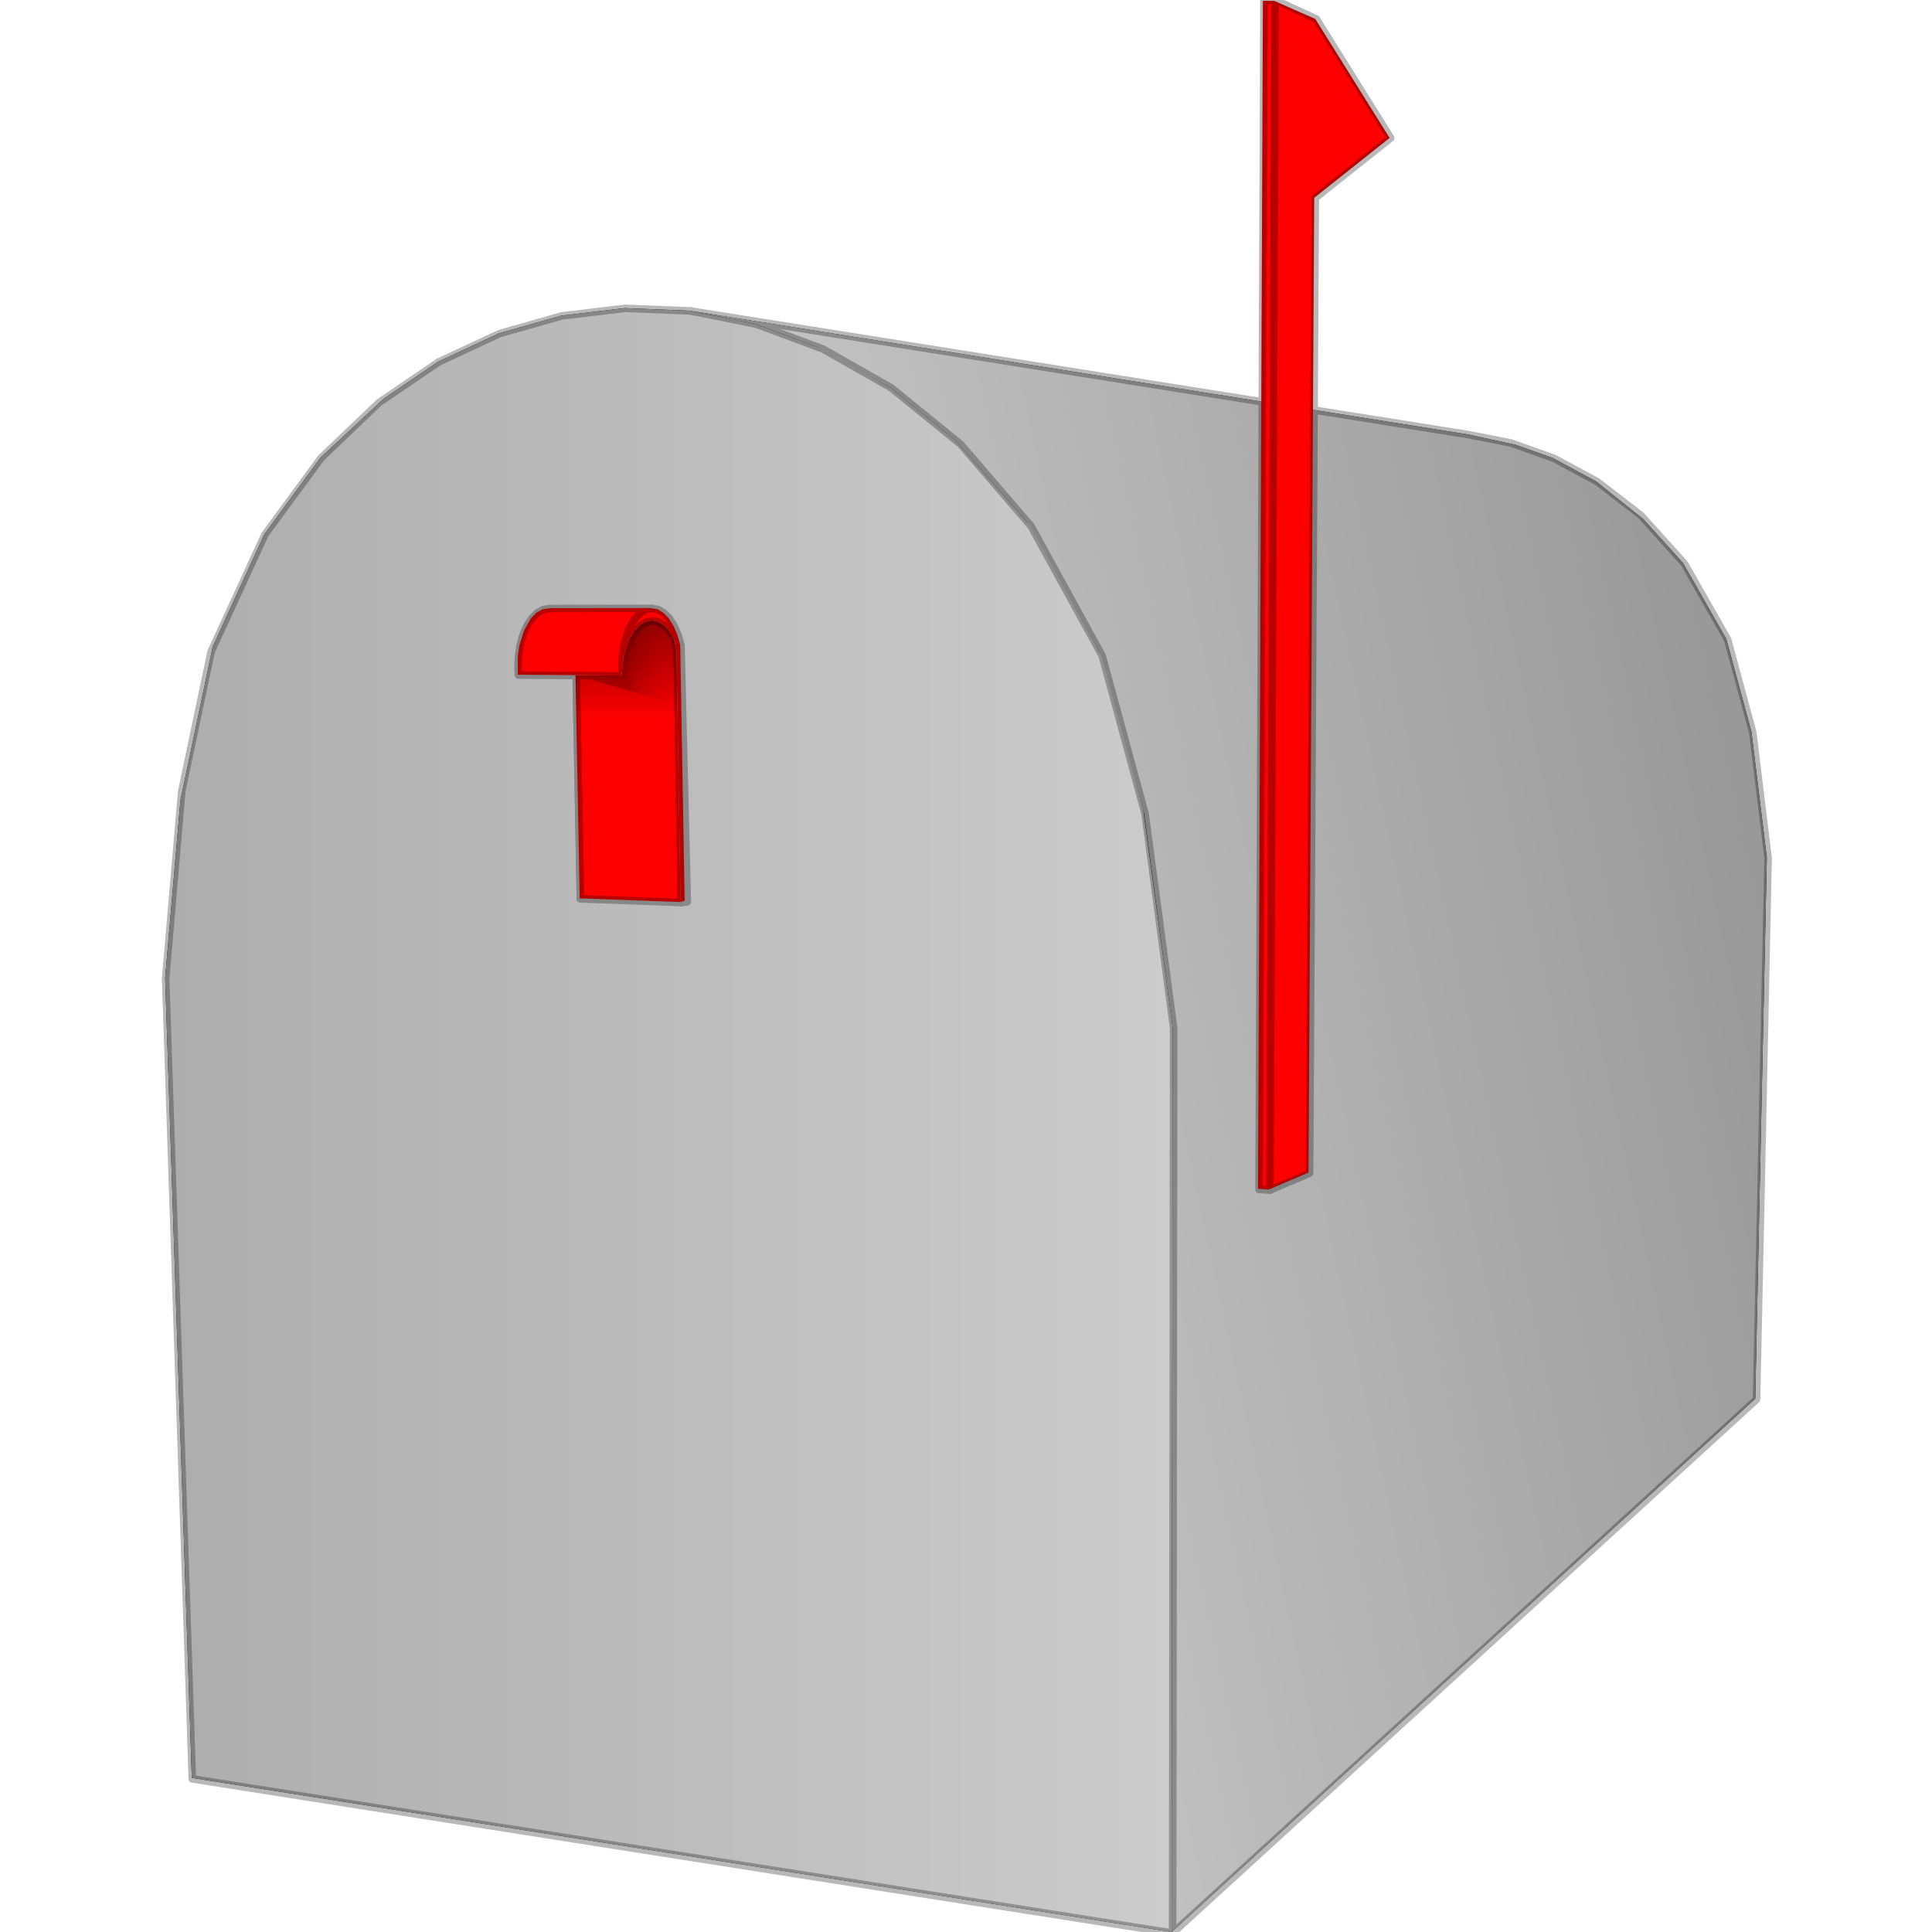 <?xml version="1.0" encoding="UTF-8" standalone="no"?>
<svg
   version="1.1"
   width="512"
   height="512"
   id="svg10"
   sodipodi:docname="application-mbox.svg"
   inkscape:version="1.3.2 (091e20ef0f, 2023-11-25, custom)"
   xmlns:inkscape="http://www.inkscape.org/namespaces/inkscape"
   xmlns:sodipodi="http://sodipodi.sourceforge.net/DTD/sodipodi-0.dtd"
   xmlns:xlink="http://www.w3.org/1999/xlink"
   xmlns="http://www.w3.org/2000/svg"
   xmlns:svg="http://www.w3.org/2000/svg"
   xmlns:rdf="http://www.w3.org/1999/02/22-rdf-syntax-ns#"
   xmlns:cc="http://creativecommons.org/ns#"
   xmlns:dc="http://purl.org/dc/elements/1.1/">>
  <defs
     id="defs10">
    <linearGradient
       id="linearGradient1"
       inkscape:collect="always">
      <stop
         style="stop-color:#8f0000;stop-opacity:1;"
         offset="0"
         id="stop1" />
      <stop
         style="stop-color:#ff0000;stop-opacity:1;"
         offset="0.356"
         id="stop2" />
    </linearGradient>
    <linearGradient
       id="linearGradient19"
       inkscape:collect="always">
      <stop
         style="stop-color:#adadad;stop-opacity:1;"
         offset="0"
         id="stop19" />
      <stop
         style="stop-color:#cccccc;stop-opacity:1;"
         offset="1"
         id="stop20" />
    </linearGradient>
    <linearGradient
       id="linearGradient17"
       inkscape:collect="always">
      <stop
         style="stop-color:#cccccc;stop-opacity:1;"
         offset="0"
         id="stop17" />
      <stop
         style="stop-color:#999999;stop-opacity:1;"
         offset="1"
         id="stop18" />
    </linearGradient>
    <linearGradient
       id="linearGradient15"
       inkscape:collect="always">
      <stop
         style="stop-color:#290000;stop-opacity:1;"
         offset="0"
         id="stop15" />
      <stop
         style="stop-color:#ff0000;stop-opacity:0;"
         offset="1"
         id="stop16" />
    </linearGradient>
    <linearGradient
       inkscape:collect="always"
       xlink:href="#linearGradient15"
       id="linearGradient16"
       x1="700.648"
       y1="346.202"
       x2="726.214"
       y2="346.202"
       gradientUnits="userSpaceOnUse"
       gradientTransform="matrix(0.524,0,0,0.524,-200.925,-9.988)" />
    <linearGradient
       inkscape:collect="always"
       xlink:href="#linearGradient17"
       id="linearGradient18"
       x1="765.826"
       y1="587.145"
       x2="1277.156"
       y2="476.103"
       gradientUnits="userSpaceOnUse"
       gradientTransform="matrix(0.524,0,0,0.524,-200.918,-9.589)" />
    <linearGradient
       inkscape:collect="always"
       xlink:href="#linearGradient19"
       id="linearGradient20"
       x1="43.772"
       y1="296.827"
       x2="310.76"
       y2="296.827"
       gradientUnits="userSpaceOnUse"
       gradientTransform="translate(-7.4975996e-6)" />
    <linearGradient
       inkscape:collect="always"
       xlink:href="#linearGradient1"
       id="linearGradient2"
       x1="167.22"
       y1="164.442"
       x2="167.22"
       y2="238.566"
       gradientUnits="userSpaceOnUse" />
    <filter
       inkscape:collect="always"
       style="color-interpolation-filters:sRGB"
       id="filter2"
       x="-0.04"
       y="-0.048"
       width="1.08"
       height="1.096">
      <feGaussianBlur
         inkscape:collect="always"
         stdDeviation="0.453"
         id="feGaussianBlur2" />
    </filter>
  </defs>
  <sodipodi:namedview
     id="namedview10"
     pagecolor="#000000"
     bordercolor="#000000"
     borderopacity="1"
     inkscape:showpageshadow="0"
     inkscape:pageopacity="0"
     inkscape:pagecheckerboard="1"
     inkscape:deskcolor="#000000"
     inkscape:zoom="1.9666667"
     inkscape:cx="311.44068"
     inkscape:cy="211.52542"
     inkscape:window-width="3256"
     inkscape:window-height="1080"
     inkscape:window-x="1864"
     inkscape:window-y="0"
     inkscape:window-maximized="1"
     inkscape:current-layer="strokes"
     showgrid="false" />
  <path
     id="path13"
     style="display:inline;opacity:1;fill:#000000;fill-opacity:1;stroke-width:2;stroke-linecap:round;stroke-linejoin:round;paint-order:markers stroke fill"
     d="m 165.553,81.654 -16.822,2 -16.488,4.684 -16.139,7.521 -14.381,9.779 -16.758,15.625 -14.9,20.309 -13.686,29.773 -8.561,40.779 -4.047,47.049 7.064,211.988 L 310.484,512 465.16,370.66 468.229,227.291 464.15,193.926 457.504,169.387 446.031,149.238 435.5,137.578 l -12.529,-10.004 -11.469,-6.188 -9.869,-3.514 -12.852,-2.775 -206.08,-32.76 z"
     sodipodi:nodetypes="cccccccccccccccccccccccc" />
  <path
     id="path16"
     style="display:inline;opacity:1;fill:url(#linearGradient18);fill-opacity:1;stroke-width:2;stroke-linecap:round;stroke-linejoin:round;paint-order:markers stroke fill"
     d="m 182.701,82.338 17.503,3.518 16.207,6.041 19.593,10.852 17.299,14.082 18.898,21.612 19.019,34.136 11.976,42.969 7.563,56.75 L 310.484,512 465.161,370.661 l 3.068,-143.37 -4.078,-33.364 -6.646,-24.539 -11.474,-20.149 -10.531,-11.659 -12.528,-10.004 -11.47,-6.189 -9.868,-3.513 -12.852,-2.777 z"
     sodipodi:nodetypes="ccccccccccccccccccccc" />
  <path
     id="rect12"
     style="fill:#ff0000;stroke-width:2;stroke-linecap:round;stroke-linejoin:round;paint-order:markers stroke fill"
     d="m 334.686,0.217 2.985,0.013 10.89,4.787 19.7,31.535 -19.977,15.863 -1.508,258.319 -10.514,4.489 -2.867,-0.194 z"
     sodipodi:nodetypes="ccccccccc" />
  <path
     id="rect13"
     style="fill:url(#linearGradient20);fill-opacity:1;stroke-width:2;stroke-linecap:round;stroke-linejoin:round;paint-order:markers stroke fill"
     d="m 43.772,259.174 4.047,-47.049 8.56,-40.779 13.687,-29.773 14.901,-20.309 16.757,-15.625 14.382,-9.779 16.139,-7.521 16.487,-4.684 16.823,-2 17.148,0.683 17.463,3.503 17.771,6.623 18.068,10.284 17.3,14.082 19.672,22.51 18.85,34.339 11.177,41.15 7.758,57.467 -0.276,239.702 -259.648,-40.839 z"
     sodipodi:nodetypes="cccccccccccccccccccccc" />
  <path
     id="rect14"
     style="fill:url(#linearGradient2);stroke-width:2;stroke-linecap:round;stroke-linejoin:round;paint-order:markers stroke fill"
     d="m 152.504,178.917 12.214,0.092 0.477,-4.542 0.728,-2.813 1.001,-2.465 1.232,-2.019 1.412,-1.497 1.536,-0.92 1.598,-0.312 1.599,0.303 1.538,0.901 1.419,1.459 1.248,1.957 0.761,3.03 1.094,66.952 -26.728,-0.97 z"
     sodipodi:nodetypes="ccccccccccccccccc" />
  <path
     id="path14"
     style="fill:#ff0000;stroke-width:2;stroke-linecap:round;stroke-linejoin:round;paint-order:markers stroke fill"
     d="m 137.21,174.034 0.435,-3.009 1.267,-3.987 1.791,-3.2 1.463,-1.47 1.594,-0.899 2.182,-0.299 26.082,-0.027 2.225,0.313 1.539,0.911 1.419,1.469 1.249,1.966 1.032,2.387 0.778,2.716 1.173,67.762 -1.078,0.377 -1.094,-66.952 -0.761,-3.03 -1.55,-2.267 -1.117,-1.148 -1.538,-0.901 -1.599,-0.303 -1.598,0.312 -1.536,0.92 -1.412,1.497 -1.232,2.019 -0.5,1.232 -1.229,4.045 -0.477,4.542 -27.488,-0.208 z"
     sodipodi:nodetypes="ccccccccccccccccccccccccccccccc" />
  <g
     id="View Layer_LineSet"
     inkscape:label="View Layer_LineSet"
     transform="matrix(0.524,0,0,0.524,-200.918,-9.589)"
     style="display:inline;stroke-width:1.909;opacity:0.28">
    <path
       id="path15"
       style="display:inline;mix-blend-mode:normal;fill:url(#linearGradient16);stroke-width:2;stroke-linecap:round;stroke-linejoin:round;paint-order:markers stroke fill;filter:url(#filter2)"
       d="m 179.261,171.692 0.281,14.984 -27.037,-7.76 12.207,-0.306 0.477,-4.542 1.229,-4.045 1.732,-3.251 2.18,-1.957 2.366,-0.772 1.599,0.303 1.538,0.901 1.419,1.459 1.248,1.957 z"
       sodipodi:nodetypes="cccccccccccccc"
       transform="matrix(1.909,0,0,1.909,383.633,18.309)" />
    <g
       inkscape:groupmode="layer"
       id="strokes"
       inkscape:label="strokes"
       style="display:inline;stroke-width:1.909">
      <path
         fill="none"
         stroke-width="5.728"
         stroke-linecap="round"
         stroke-opacity="1"
         stroke="#ffffff"
         stroke-linejoin="round"
         d="m 1021.849,221.523 -9.876,-1.57 -9.876,-1.57 -9.876,-1.57 -9.876,-1.57 -9.876,-1.57 -9.876,-1.57 -9.876,-1.57 -9.876,-1.569 -9.876,-1.57 -9.876,-1.57 -9.876,-1.57 -9.876,-1.57 -9.876,-1.57 -9.876,-1.57 -9.876,-1.57 -9.876,-1.57 -9.876,-1.57 -9.876,-1.57 -9.876,-1.57 -9.876,-1.57 -9.876,-1.57 -9.876,-1.57 -9.876,-1.57 -9.876,-1.569 -9.876,-1.57 -9.876,-1.57 -9.876,-1.57 -9.876,-1.57 -9.876,-1.57 -2.963,-0.471 -9.992,-0.398 -9.993,-0.399 -9.992,-0.398 -2.765,-0.11 -9.93,1.18 -9.93,1.181 -9.93,1.181 -2.332,0.277 -9.619,2.733 -9.619,2.733 -9.62,2.733 -2.623,0.745 -9.064,4.224 -9.065,4.224 -9.064,4.224 -3.623,1.689 -8.269,5.623 -8.27,5.623 -8.269,5.623 -5.304,3.607 -7.231,6.907 -7.231,6.907 -7.231,6.908 -7.231,6.907 -0.42,0.401 -5.916,8.063 -5.915,8.062 -5.916,8.063 -5.915,8.063 -4.789,6.527 -4.177,9.086 -4.177,9.086 -4.177,9.086 -4.177,9.085 -4.177,9.086 -4.176,9.086 -2.145,4.665 -2.059,9.786 -2.059,9.786 -2.059,9.785 -2.058,9.786 -2.059,9.786 -2.059,9.786 -2.059,9.785 -0.431,2.05 -0.857,9.963 -0.857,9.964 -0.857,9.963 -0.857,9.963 -0.857,9.963 -0.857,9.964 -0.857,9.963 -0.856,9.963 -0.857,9.963 -0.443,5.148 0.333,9.995 0.333,9.994 0.333,9.995 0.333,9.994 0.333,9.994 0.333,9.995 0.333,9.994 0.334,9.995 0.333,9.994 0.333,9.995 0.333,9.994 0.333,9.995 0.333,9.994 0.333,9.994 0.333,9.995 0.333,9.994 0.333,9.995 0.333,9.994 0.333,9.995 0.333,9.994 0.334,9.995 0.333,9.994 0.333,9.995 0.333,9.994 0.333,9.994 0.333,9.995 0.333,9.994 0.333,9.995 0.333,9.994 0.333,9.995 0.333,9.994 0.333,9.995 0.334,9.994 0.333,9.995 0.333,9.994 0.333,9.994 0.333,9.995 0.333,9.994 0.333,9.995 0.333,9.994 0.166,4.991 9.879,1.553 9.879,1.554 9.878,1.554 9.879,1.554 9.878,1.553 9.879,1.554 9.878,1.554 9.879,1.554 9.878,1.553 9.879,1.554 9.879,1.554 9.878,1.554 9.879,1.554 9.878,1.553 9.879,1.554 9.878,1.554 9.879,1.554 9.878,1.553 9.879,1.554 9.879,1.554 9.878,1.554 9.879,1.553 9.878,1.554 9.879,1.554 9.878,1.554 9.879,1.553 9.878,1.554 9.879,1.554 9.878,1.554 9.879,1.553 9.879,1.554 9.878,1.554 9.879,1.554 9.878,1.553 9.879,1.554 9.878,1.554 9.879,1.554 9.878,1.553 9.879,1.554 9.879,1.554 9.878,1.554 9.879,1.553 9.878,1.554 9.879,1.554 9.878,1.554 9.879,1.553 9.878,1.554 9.879,1.554 9.879,1.554 11.721,1.843 7.382,-6.745 7.383,-6.746 7.382,-6.746 7.382,-6.745 7.382,-6.746 7.382,-6.746 7.382,-6.745 7.382,-6.746 7.383,-6.746 7.382,-6.745 7.382,-6.746 7.382,-6.746 7.382,-6.745 7.382,-6.746 7.382,-6.746 7.383,-6.745 7.382,-6.746 7.382,-6.746 7.382,-6.745 7.382,-6.746 7.382,-6.746 7.382,-6.745 7.383,-6.746 7.382,-6.746 7.382,-6.745 7.382,-6.746 7.382,-6.746 7.382,-6.745 7.382,-6.746 7.383,-6.746 7.382,-6.745 7.382,-6.746 7.382,-6.746 7.382,-6.745 7.382,-6.746 7.382,-6.746 7.382,-6.745 7.383,-6.746 7.382,-6.746 7.435,-6.793 0.214,-9.998 0.213,-9.998 0.214,-9.998 0.214,-9.997 0.214,-9.998 0.214,-9.998 0.214,-9.997 0.214,-9.998 0.214,-9.998 0.214,-9.998 0.214,-9.997 0.214,-9.998 0.213,-9.998 0.214,-9.997 0.214,-9.998 0.214,-9.998 0.214,-9.998 0.214,-9.997 0.214,-9.998 0.214,-9.998 0.214,-9.997 0.214,-9.998 0.214,-9.998 0.214,-9.997 0.213,-9.998 0.214,-9.998 0.214,-9.998 0.082,-3.811 -1.213,-9.926 -1.214,-9.927 -1.213,-9.926 -1.213,-9.926 -1.214,-9.926 -1.213,-9.926 -0.507,-4.147 -2.614,-9.652 -2.614,-9.652 -2.614,-9.653 -2.614,-9.652 -2.234,-8.246 -4.948,-8.69 -4.948,-8.69 -4.948,-8.69 -4.949,-8.69 -2.114,-3.713 -6.703,-7.421 -6.703,-7.421 -6.702,-7.421 -1.925,-2.131 -7.918,-6.108 -7.919,-6.108 -6.161,-4.753 -8.8,-4.749 -8.801,-4.749 -4.298,-2.319 -9.421,-3.354 -9.421,-3.354 -2.925,-1.041 -9.811,-1.934 -9.811,-1.934 -1.992,-0.392 -9.876,-1.57 -9.876,-1.57 -9.876,-1.57 -9.876,-1.57 -9.876,-1.57 -9.876,-1.57 -9.876,-1.57 -8.82,-1.402"
         id="path1"
         style="stroke:#000000;stroke-width:3.819;stroke-dasharray:none;stroke-opacity:1"
         sodipodi:nodetypes="cccccccccccccccccccccccccccccccccccccccccccccccccccccccccccccccccccccccccccccccccccccccccccccccccccccccccccccccccccccccccccccccccccccccccccccccccccccccccccccccccccccccccccccccccccccccccccccccccccccccccccccccccccccccccccccccccccccccccccccccccccccccccccccccccccccccccccccccccccccccccccccc" />
      <path
         fill="none"
         stroke-width="5.728"
         stroke-linecap="round"
         stroke-opacity="1"
         stroke="#ffffff"
         stroke-linejoin="round"
         d="m 732.482,175.524 9.804,1.967 9.805,1.967 9.805,1.967 3.93,0.788 9.371,3.492 9.37,3.493 9.371,3.492 5.82,2.169 8.691,4.947 8.69,4.947 8.691,4.947 8.427,4.796 7.755,6.313 7.756,6.313 7.755,6.313 7.756,6.313 4.02,3.273 6.52,7.582 6.52,7.582 6.519,7.583 6.52,7.582 6.52,7.583 2.952,3.433 4.812,8.766 4.812,8.766 4.812,8.766 4.812,8.766 4.812,8.766 4.812,8.766 4.812,8.767 2.308,4.204 2.621,9.651 2.621,9.65 2.621,9.65 2.621,9.651 2.622,9.65 2.621,9.651 2.621,9.65 2.621,9.65 0.744,2.739 1.321,9.912 1.321,9.913 1.321,9.912 1.321,9.912 1.322,9.913 1.321,9.912 1.321,9.913 1.321,9.912 1.321,9.912 1.322,9.913 1.23,9.234 -0.011,10 -0.012,10 -0.011,10 -0.012,10 -0.011,10 -0.012,10 -0.011,10 -0.012,10 -0.011,10 -0.012,10 -0.011,10 -0.012,10 -0.011,10 -0.012,10 -0.011,10 -0.012,10 -0.011,10 -0.012,10 -0.011,10 -0.012,10 -0.011,10 -0.012,10 -0.011,10 -0.012,10 -0.011,10 -0.012,10 -0.011,10 -0.012,10 -0.012,10 -0.011,10 -0.012,10 -0.011,10 -0.012,10 -0.011,10 -0.012,10 -0.011,10 -0.012,10 -0.011,10 -0.012,10 -0.011,10 -0.012,10 -0.011,10 -0.012,10 -0.011,10 -0.012,10 -0.009,7.687"
         id="path2"
         style="stroke:#000000;stroke-width:3.819;stroke-dasharray:none;stroke-opacity:1" />
      <path
         fill="none"
         stroke-width="5.728"
         stroke-linecap="round"
         stroke-opacity="1"
         stroke="#ffffff"
         stroke-linejoin="round"
         d="m 728.014,474.737 -0.157,-9.999 -0.156,-9.999 -0.156,-9.999 -0.157,-9.998 -0.156,-9.999 -0.157,-9.999 -0.156,-9.999 -0.157,-9.998 -0.156,-9.999 -0.157,-9.999 -0.156,-9.999 -0.157,-9.999 -0.156,-9.998 -0.029,-1.886"
         id="path3"
         style="stroke:#000000;stroke-width:3.819;stroke-dasharray:none;stroke-opacity:1" />
      <path
         fill="none"
         stroke-width="5.728"
         stroke-linecap="round"
         stroke-opacity="1"
         stroke="#ffffff"
         stroke-linejoin="round"
         d="m 726.083,351.309 0.393,-6.416 -0.525,-2.026 -0.025,4.032"
         id="path4"
         style="stroke:#000000;stroke-width:3.819;stroke-dasharray:none;stroke-opacity:1"
         sodipodi:nodetypes="cccc" />
      <path
         fill="none"
         stroke-width="5.728"
         stroke-linecap="round"
         stroke-opacity="1"
         stroke="#ffffff"
         stroke-linejoin="round"
         d="m 731.02,474.292 -3.188,-129.659 -1.486,-5.185 -1.971,-4.557 -2.384,-3.754 -2.71,-2.804 -2.938,-1.74 -3.055,-0.598 -10,0.01 -9.999,0.011 -10,0.01 -10,0.011 -10,0.01 -1.991,0.002 -3.17,0.569 -3.043,1.717 -2.794,2.806 -2.433,3.793 -1.974,4.634 -1.432,5.295 -0.831,5.745 -0.196,5.963 0.236,3.14 10,0.076 9.999,0.076 9.164,0.07 h 0.032 l 3.123,0.023 10,0.076 10.167,0.077 0.096,-2.849 0.815,-5.823 1.391,-5.371 1.911,-4.706 2.352,-3.855 2.697,-2.859 2.932,-1.757 3.052,-0.595 3.053,0.578 2.936,1.72 2.71,2.785 2.382,3.736 1.453,5.786 0.164,9.999 0.163,9.998 0.163,9.999 0.163,9.999 0.164,9.999 0.163,9.998 0.163,9.999 0.164,9.998 0.163,9.999 0.163,9.999 0.163,9.999 0.164,9.998 0.128,7.854"
         id="path5"
         style="stroke:#000000;stroke-width:3.819;stroke-dasharray:none;stroke-opacity:1"
         sodipodi:nodetypes="cccccccccccccccccccccccccccccccccccccccccccccccccccccccc" />
      <path
         fill="none"
         stroke-width="5.728"
         stroke-linecap="round"
         stroke-opacity="1"
         stroke="#ffffff"
         stroke-linejoin="round"
         d="m 676.98,472.885 -0.188,-9.999 -0.188,-9.998 -0.188,-9.998 -0.188,-9.998 -0.188,-9.999 -0.188,-9.998 -0.188,-9.998 -0.188,-9.998 -0.188,-9.998 -0.188,-9.999 -0.188,-9.998 -0.056,-2.971"
         id="path6"
         style="stroke:#000000;stroke-width:3.819;stroke-dasharray:none;stroke-opacity:1" />
      <path
         fill="none"
         stroke-width="5.728"
         stroke-linecap="round"
         stroke-opacity="1"
         stroke="#ffffff"
         stroke-linejoin="round"
         d="m 674.824,359.933 0.19,9.998 0.191,9.998 0.191,9.998 0.191,9.998 0.191,9.998 0.191,9.999 0.191,9.998 0.19,9.998 0.191,9.998 0.191,9.998 0.191,9.999 0.057,2.972 9.993,0.362 9.993,0.363 9.994,0.363 9.993,0.362 9.994,0.363 1.067,0.039 3.006,-0.445"
         id="path7"
         style="stroke:#000000;stroke-width:3.819;stroke-dasharray:none;stroke-opacity:1" />
      <path
         fill="none"
         stroke-width="5.728"
         stroke-linecap="round"
         stroke-opacity="1"
         stroke="#ffffff"
         stroke-linejoin="round"
         d="m 698.146,360.109 -0.22,-3.182 0.204,-6.044 0.815,-5.822 1.393,-5.366 1.912,-4.697 1.659,-2.709 0.694,-1.134 2.698,-2.844 2.934,-1.739 3.053,-0.577"
         id="path8"
         style="stroke:#000000;stroke-width:3.819;stroke-dasharray:none;stroke-opacity:1" />
      <path
         fill="none"
         stroke-width="5.728"
         stroke-linecap="round"
         stroke-opacity="1"
         stroke="#ffffff"
         stroke-linejoin="round"
         d="m 1022.681,18.724 -0.041,10 -0.041,10 -0.041,10 -0.041,10 -0.028,6.785 -0.041,10 -0.041,10 -0.041,10 -0.041,9.999 -0.027,6.5 -0.041,10 -0.041,10 -0.041,10 -0.041,10 -0.041,10 -0.041,9.999 -0.041,10 -0.041,10 -0.041,10 -0.041,10 -0.039,9.516 -0.041,10 -0.041,10 -0.041,10 -0.041,10 -0.01,2.384 -0.041,10 -0.041,10 -0.041,10 -0.041,10 -0.041,10 -0.041,10 -0.041,9.999 -0.041,10 -0.041,10 -0.041,10 -0.041,10 -0.041,10 -0.041,10 -0.041,10 -0.041,10 -0.041,10 -0.041,10 -0.041,10 -0.041,9.999 -0.041,10 -0.041,10 -0.041,10 -0.041,10 -0.041,10 -0.041,10 -0.041,10 -0.041,10 -0.042,10 -0.041,10 -0.041,10 -0.041,9.999 -0.041,10 -0.041,10 -0.041,10 -0.041,10 -0.024,5.919 5.474,0.371 9.197,-3.926 9.197,-3.927 1.682,-0.718 0.058,-10 0.059,-10 0.058,-10 0.059,-10 0.058,-9.999 0.058,-10 0.059,-10 0.058,-10 0.059,-10 0.058,-9.999 0.058,-10 0.059,-10 0.058,-10 0.059,-10 0.058,-10 0.058,-9.999 0.059,-10 0.058,-10 0.059,-10 0.058,-10 0.058,-10 0.059,-9.999 0.058,-10 0.059,-10 0.058,-10 0.058,-10 0.059,-10 0.058,-9.999 0.058,-10 0.059,-10 0.058,-10 0.059,-10 0.058,-10 0.058,-9.999 0.059,-10 0.069,-11.863 0.059,-9.999 0.058,-10 0.024,-4.084 0.058,-10 0.058,-10 0.059,-10 0.058,-9.999 0.059,-10 0.058,-10 0.058,-10 0.059,-10 0.058,-9.999 0.059,-10 0.042,-7.295 7.832,-6.219 7.831,-6.218 7.832,-6.219 7.831,-6.218 6.818,-5.414 -5.298,-8.481 -5.299,-8.481 -5.298,-8.481 -5.298,-8.481 -5.298,-8.481 -5.298,-8.481 -5.298,-8.482 -0.528,-0.844 -9.082,-4.185 -9.082,-4.185 -2.627,-1.211 -5.702,0.415"
         id="path9"
         style="stroke:#000000;stroke-width:3.819;stroke-dasharray:none;stroke-opacity:1" />
      <path
         fill="none"
         stroke-width="5.728"
         stroke-linecap="round"
         stroke-opacity="1"
         stroke="#ffffff"
         stroke-linejoin="round"
         d="m 1028.383,18.309 -0.045,10 -0.045,10 -0.044,10 -0.045,10 -0.031,6.848 -0.045,10 -0.044,10 -0.045,10 -0.045,10 -0.029,6.562 -0.045,10 -0.045,10 -0.044,10 -0.045,10 -0.045,10 -0.045,10 -0.045,9.999 -0.044,10 -0.045,10 -0.045,10 -0.048,10.698 -0.044,10 -0.045,10 -0.045,10 -0.045,10 -0.044,10 -0.045,10 -0.045,10 -0.045,10 -0.044,9.999 -0.045,10 -0.045,10 -0.045,10 -0.044,10 -0.045,10 -0.045,10 -0.045,10 -0.044,10 -0.045,10 -0.045,9.999 -0.045,10 -0.044,10 -0.045,10 -0.045,10 -0.045,10 -0.044,10 -0.045,10 -0.045,10 -0.045,10 -0.044,9.999 -0.045,10 -0.045,10 -0.045,10 -0.044,10 -0.045,10 -0.045,10 -0.045,10 -0.044,10 -0.045,10 -0.045,9.999 -0.035,7.782"
         id="path10"
         style="stroke:#000000;stroke-width:3.819;stroke-dasharray:none;stroke-opacity:1" />
    </g>
  </g>
</svg>
